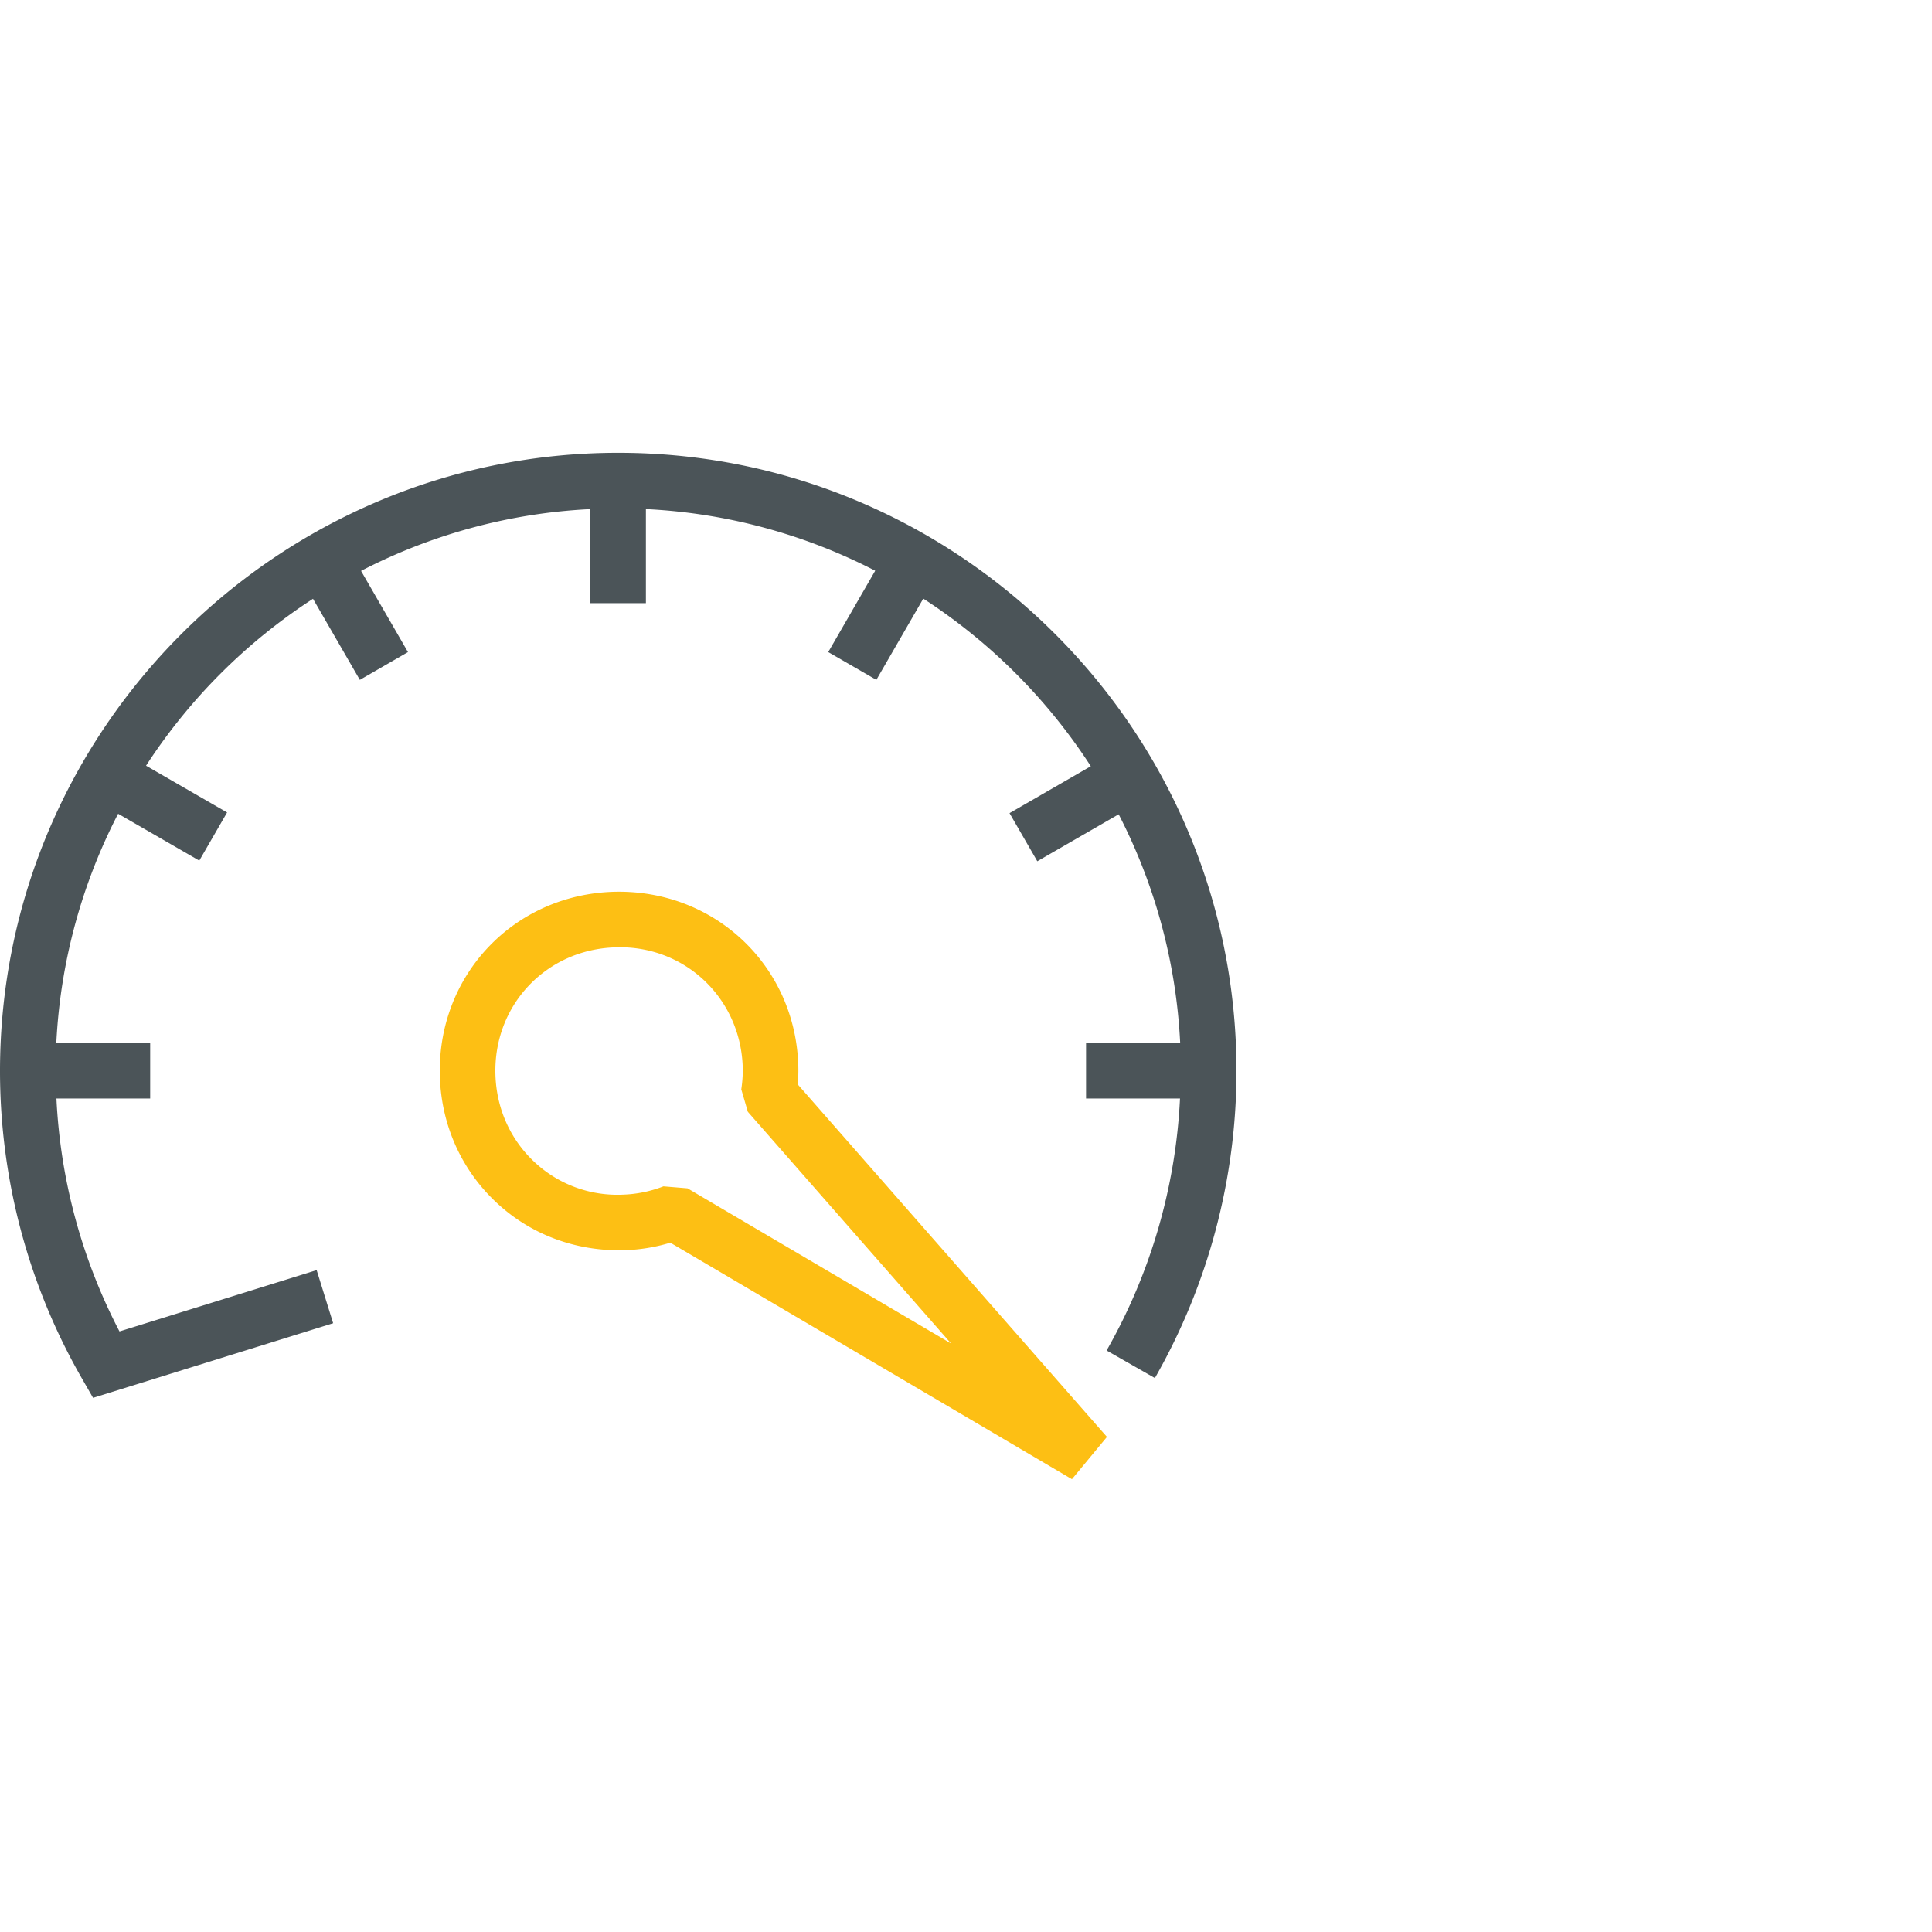 <svg viewBox="0 0 100 100" xmlns="http://www.w3.org/2000/svg" fill-rule="evenodd" clip-rule="evenodd" stroke-linejoin="round" stroke-miterlimit="2"><g fill-rule="nonzero"><path d="M34.34 61.405l1.246.103 13.643 8.033-10.52-11.994-.34-1.162c.06-.403.084-.774.075-1.137-.105-3.588-3.015-6.34-6.587-6.213-3.59.105-6.32 2.998-6.214 6.586.05 1.725.75 3.315 1.97 4.478a6.276 6.276 0 004.617 1.736 6.37 6.37 0 002.11-.43zm21.143 15.158L34.696 64.322a9.13 9.13 0 01-2.384.389c-2.527.066-4.896-.824-6.684-2.53-1.773-1.689-2.789-3.988-2.861-6.476-.15-5.201 3.804-9.395 9.007-9.546 5.189-.137 9.395 3.805 9.546 9.006.009.318 0 .638-.027.965l16.002 18.244-1.812 2.189z" fill="#fdbf14"/><path d="M32 23.437c-17.644 0-32 14.355-32 32 0 5.59 1.467 11.093 4.243 15.917l.574.998 12.427-3.862-.854-2.748-10.206 3.173a29.091 29.091 0 01-3.263-12.057h4.852v-2.877H2.915A28.915 28.915 0 016.114 42.12l4.201 2.425 1.439-2.492-4.195-2.421a29.32 29.32 0 018.642-8.639l2.424 4.197 2.492-1.438-2.429-4.203a28.899 28.899 0 0111.867-3.198v4.868h2.877V26.35A28.91 28.91 0 0145.3 29.541l-2.43 4.21 2.49 1.438 2.429-4.205a29.328 29.328 0 018.671 8.676l-4.207 2.428 1.438 2.491 4.211-2.43a28.886 28.886 0 013.184 11.832h-4.872v2.877h4.863a29.185 29.185 0 01-3.799 13.043l2.499 1.427A32.08 32.08 0 0064 55.437c0-17.645-14.355-32-32-32z" fill="#4b5458"/></g></svg>